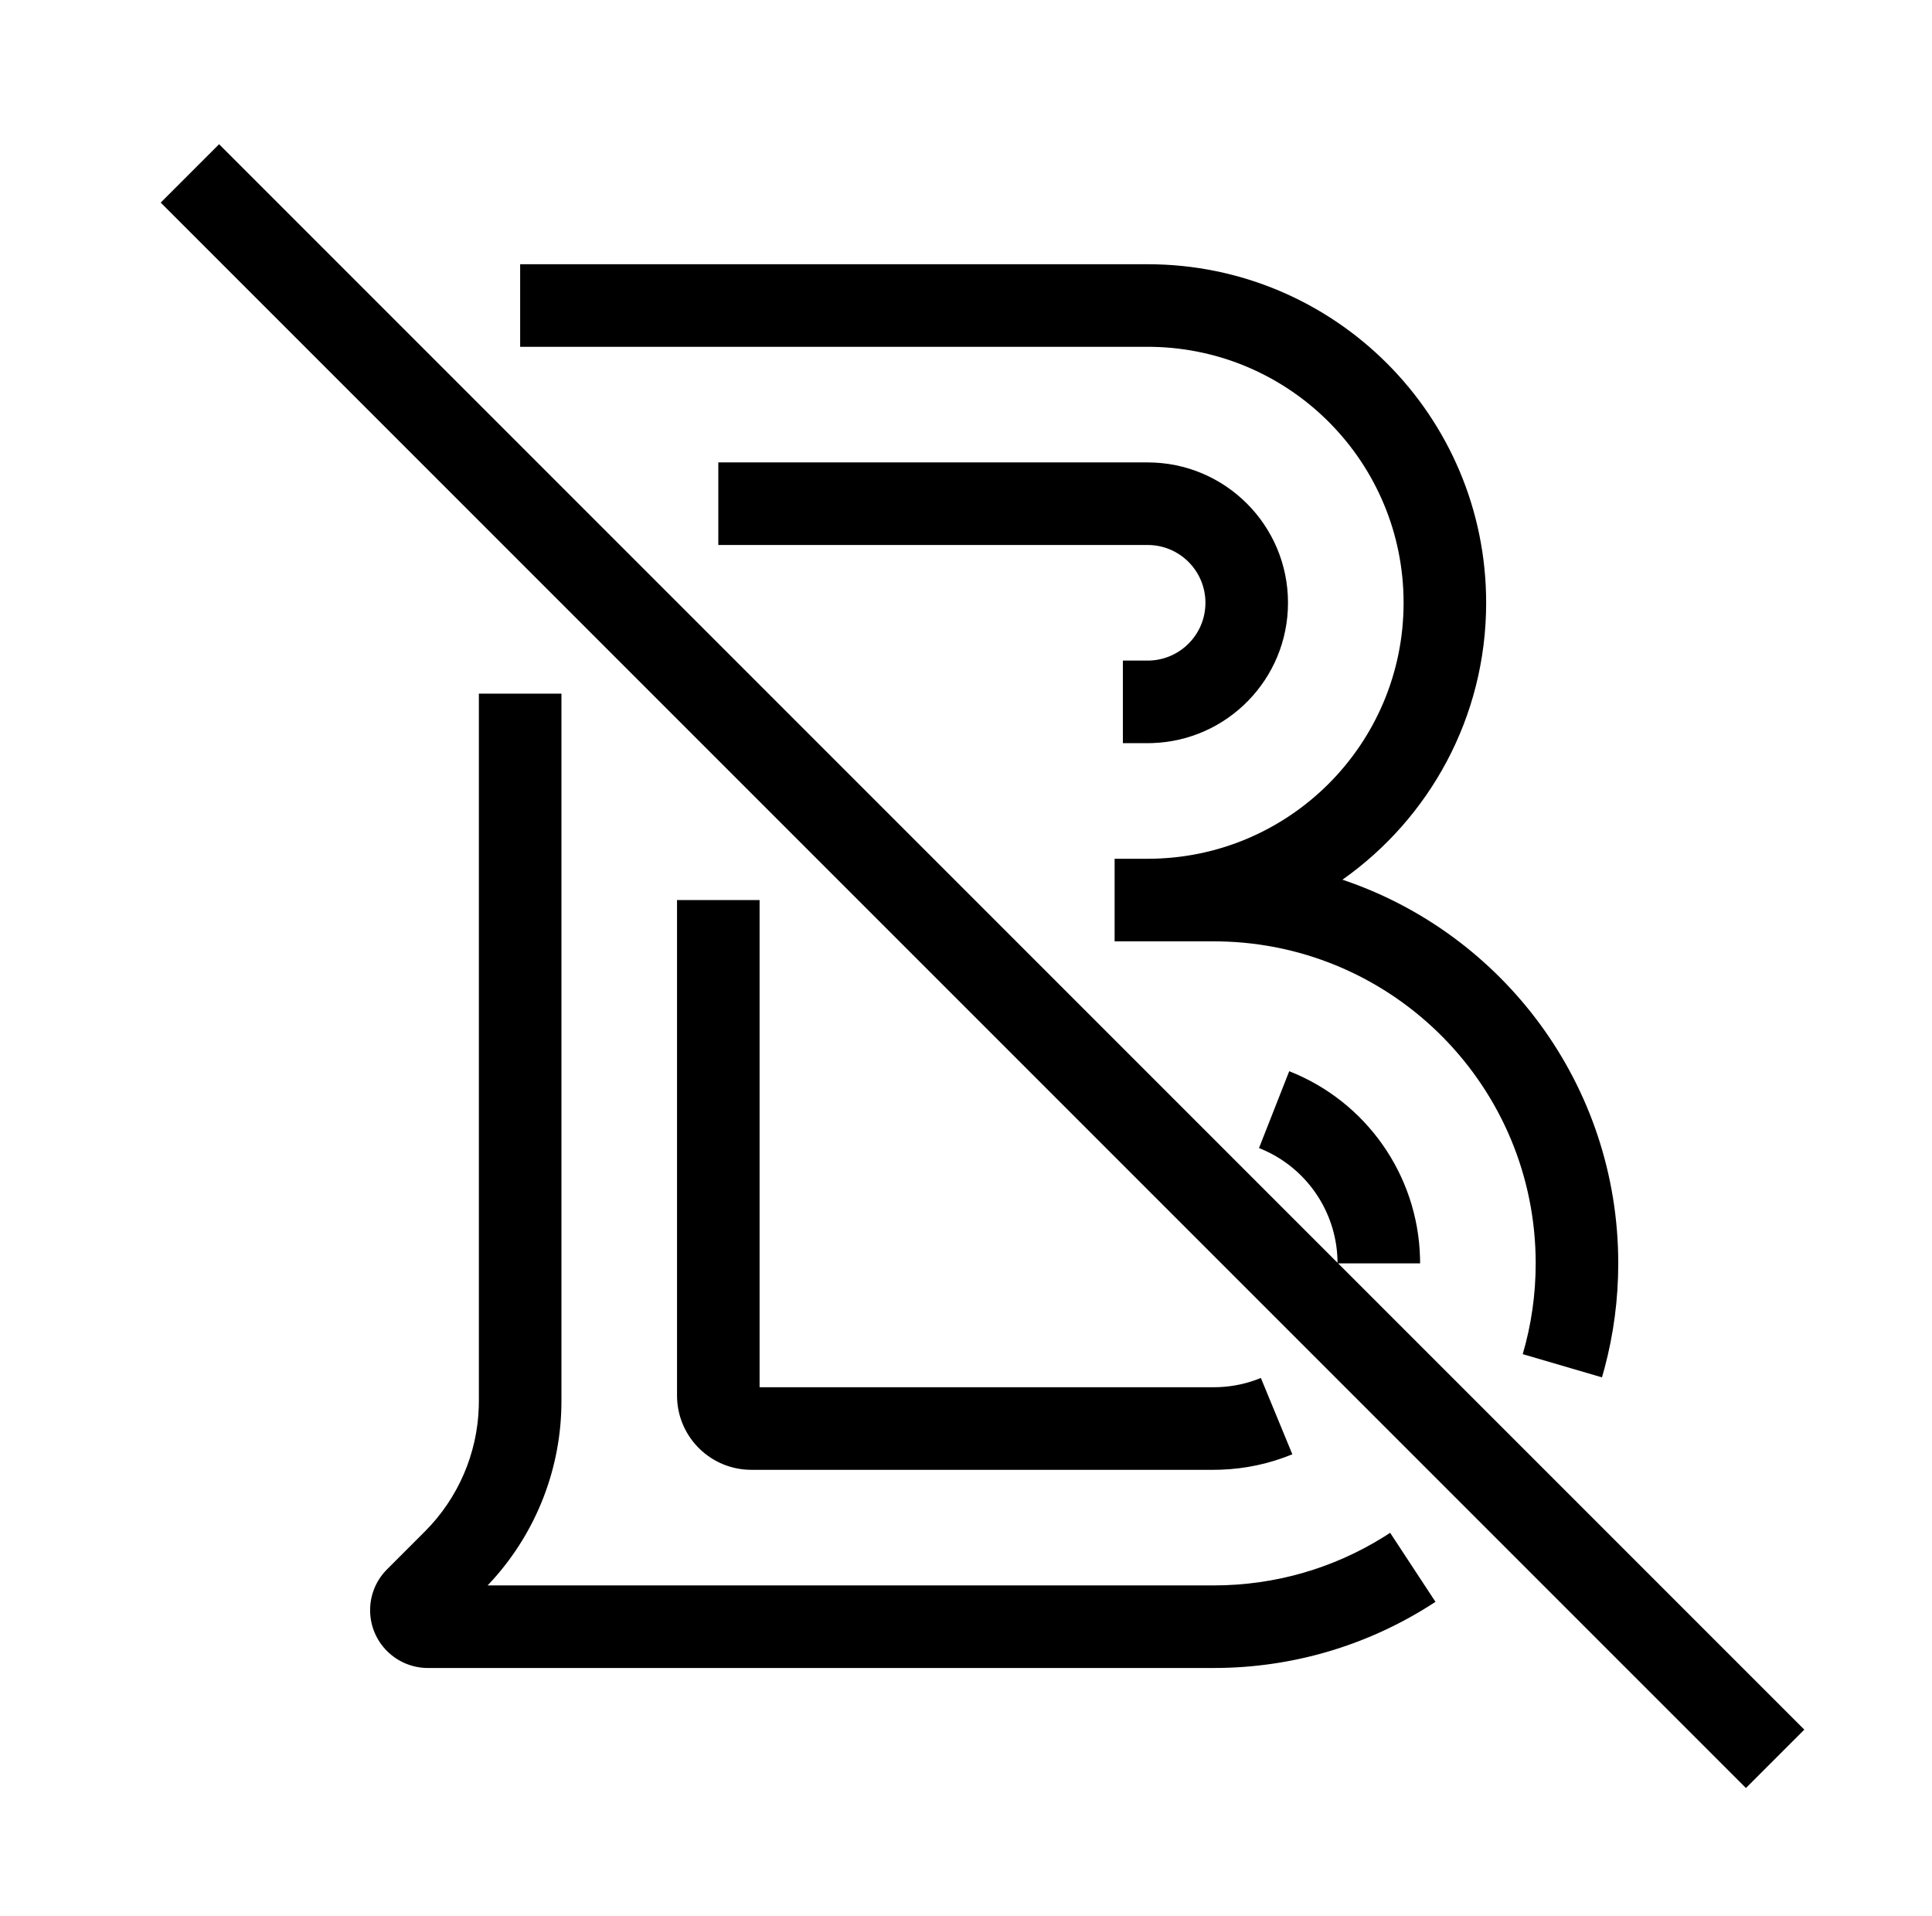 <?xml version="1.0" encoding="UTF-8"?>
<svg viewBox="0 0 117 116" version="1.1" xmlns="http://www.w3.org/2000/svg" xmlns:xlink="http://www.w3.org/1999/xlink">
    <title>bold-off</title>
    <g id="bold-off" stroke="none" stroke-width="1" fill="none" fill-rule="evenodd" transform="translate(1, 0)">
        <path d="M12.268,8.732 L79.998,76.463 L79.995,76.227 C79.89,73.323 78.122,70.768 75.5,69.623 L75.244,69.517 L77.074,64.864 C81.72,66.692 84.869,71.132 84.996,76.183 L85,76.5 L80.035,76.499 L108.268,104.732 L104.732,108.268 L8.732,12.268 L12.268,8.732 Z M33,42 L33,84.843 C33,88.852 31.51,92.707 28.838,95.668 L28.528,96 L72.5,96 C76.2,96 79.741,94.97 82.806,93.058 L83.186,92.814 L85.931,96.994 C82.113,99.5 77.667,100.898 73.017,100.995 L72.5,101 L24.914,101 C23.986,101 23.096,100.631 22.439,99.975 C21.121,98.657 21.074,96.549 22.298,95.175 L22.439,95.025 L24.732,92.732 C26.744,90.72 27.908,88.019 27.995,85.184 L28,84.843 L28,42 L33,42 Z M45,54.5 L45,84 L72.5,84 C73.371,84 74.218,83.852 75.017,83.568 L75.357,83.438 L77.263,88.06 C75.889,88.626 74.42,88.944 72.912,88.993 L72.5,89 L44.5,89 C42.086,89 40.116,87.099 40.005,84.712 L40,84.5 L40,54.5 L45,54.5 Z M68.5,16 C79.822,16 89,25.178 89,36.5 C89,43.43 85.561,49.557 80.297,53.267 C90.006,56.524 97,65.695 97,76.5 C97,78.663 96.719,80.791 96.17,82.844 L96.014,83.402 L91.215,81.996 C91.734,80.227 92,78.383 92,76.5 C92,65.845 83.454,57.186 72.843,57.003 L72.5,57 L66.5,57 L66.5,52 L68.5,52 C77.06,52 84,45.06 84,36.5 C84,28.045 77.231,21.172 68.816,21.003 L68.5,21 L30.5,21 L30.5,16 L68.5,16 Z M68.5,28 C73.194,28 77,31.806 77,36.5 C77,41.109 73.332,44.861 68.755,44.996 L68.5,45 L67,45 L67,40 L68.5,40 C70.433,40 72,38.433 72,36.5 C72,34.631 70.536,33.105 68.692,33.005 L68.5,33 L42.5,33 L42.5,28 L68.5,28 Z" id="Shape" fill="#000000" fill-rule="nonzero"></path>
    </g>
</svg>